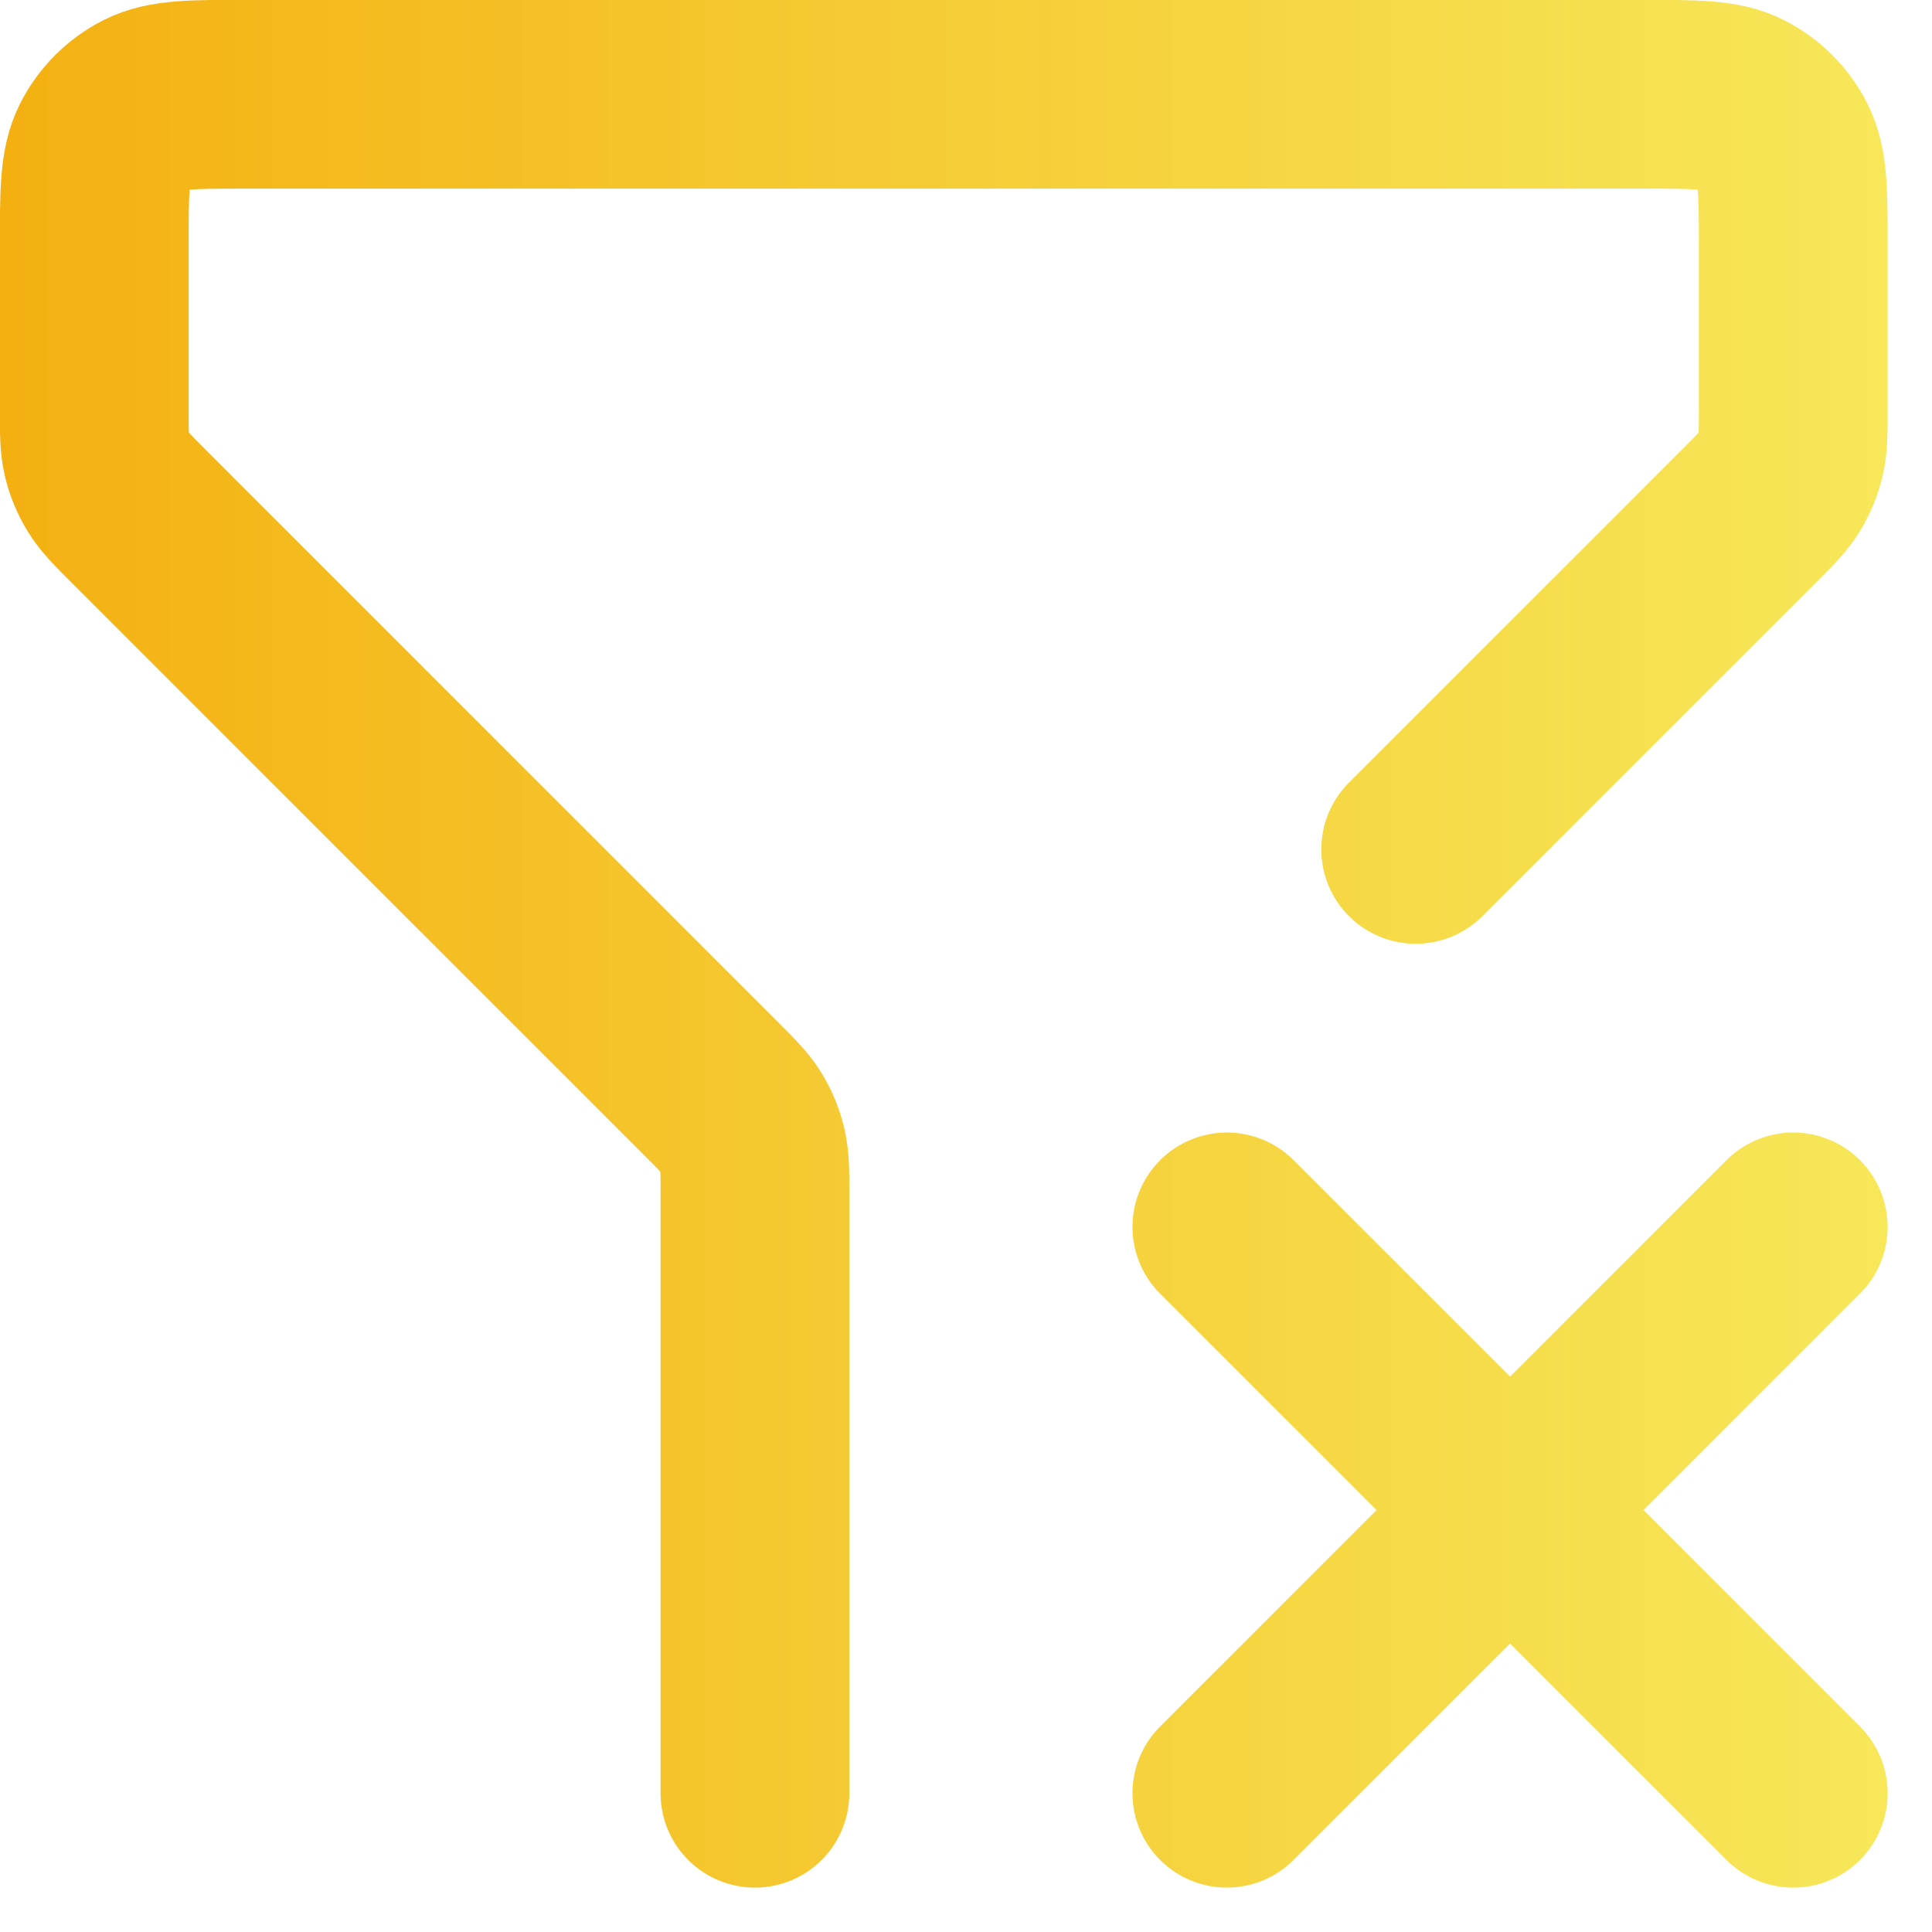 <svg width="41" height="41" viewBox="0 0 41 41" fill="none" xmlns="http://www.w3.org/2000/svg">
<path d="M26.036 26.037L38.055 38.055M38.055 26.037L26.036 38.055M16.021 38.055V25.361C16.021 24.872 16.021 24.627 15.966 24.396C15.917 24.192 15.836 23.996 15.726 23.817C15.602 23.615 15.429 23.442 15.082 23.095L2.938 10.951C2.592 10.605 2.419 10.431 2.295 10.229C2.185 10.05 2.104 9.855 2.055 9.65C2 9.42 2 9.175 2 8.685V5.205C2 4.083 2 3.522 2.218 3.094C2.41 2.717 2.717 2.41 3.094 2.218C3.522 2 4.083 2 5.205 2H34.851C35.972 2 36.533 2 36.962 2.218C37.339 2.41 37.645 2.717 37.837 3.094C38.055 3.522 38.055 4.083 38.055 5.205V8.685C38.055 9.175 38.055 9.42 38 9.65C37.95 9.855 37.87 10.05 37.76 10.229C37.637 10.431 37.463 10.605 37.117 10.951L30.043 18.025" stroke="url(#paint0_linear_602_4)" stroke-width="4.006" stroke-linecap="round" stroke-linejoin="round"/>
<defs>
<linearGradient id="paint0_linear_602_4" x1="-0.011" y1="20.024" x2="40.066" y2="20.024" gradientUnits="userSpaceOnUse">
<stop stop-color="#F4B011"/>
<stop offset="1" stop-color="#F6E54B" stop-opacity="0.921"/>
</linearGradient>
</defs>
</svg>
